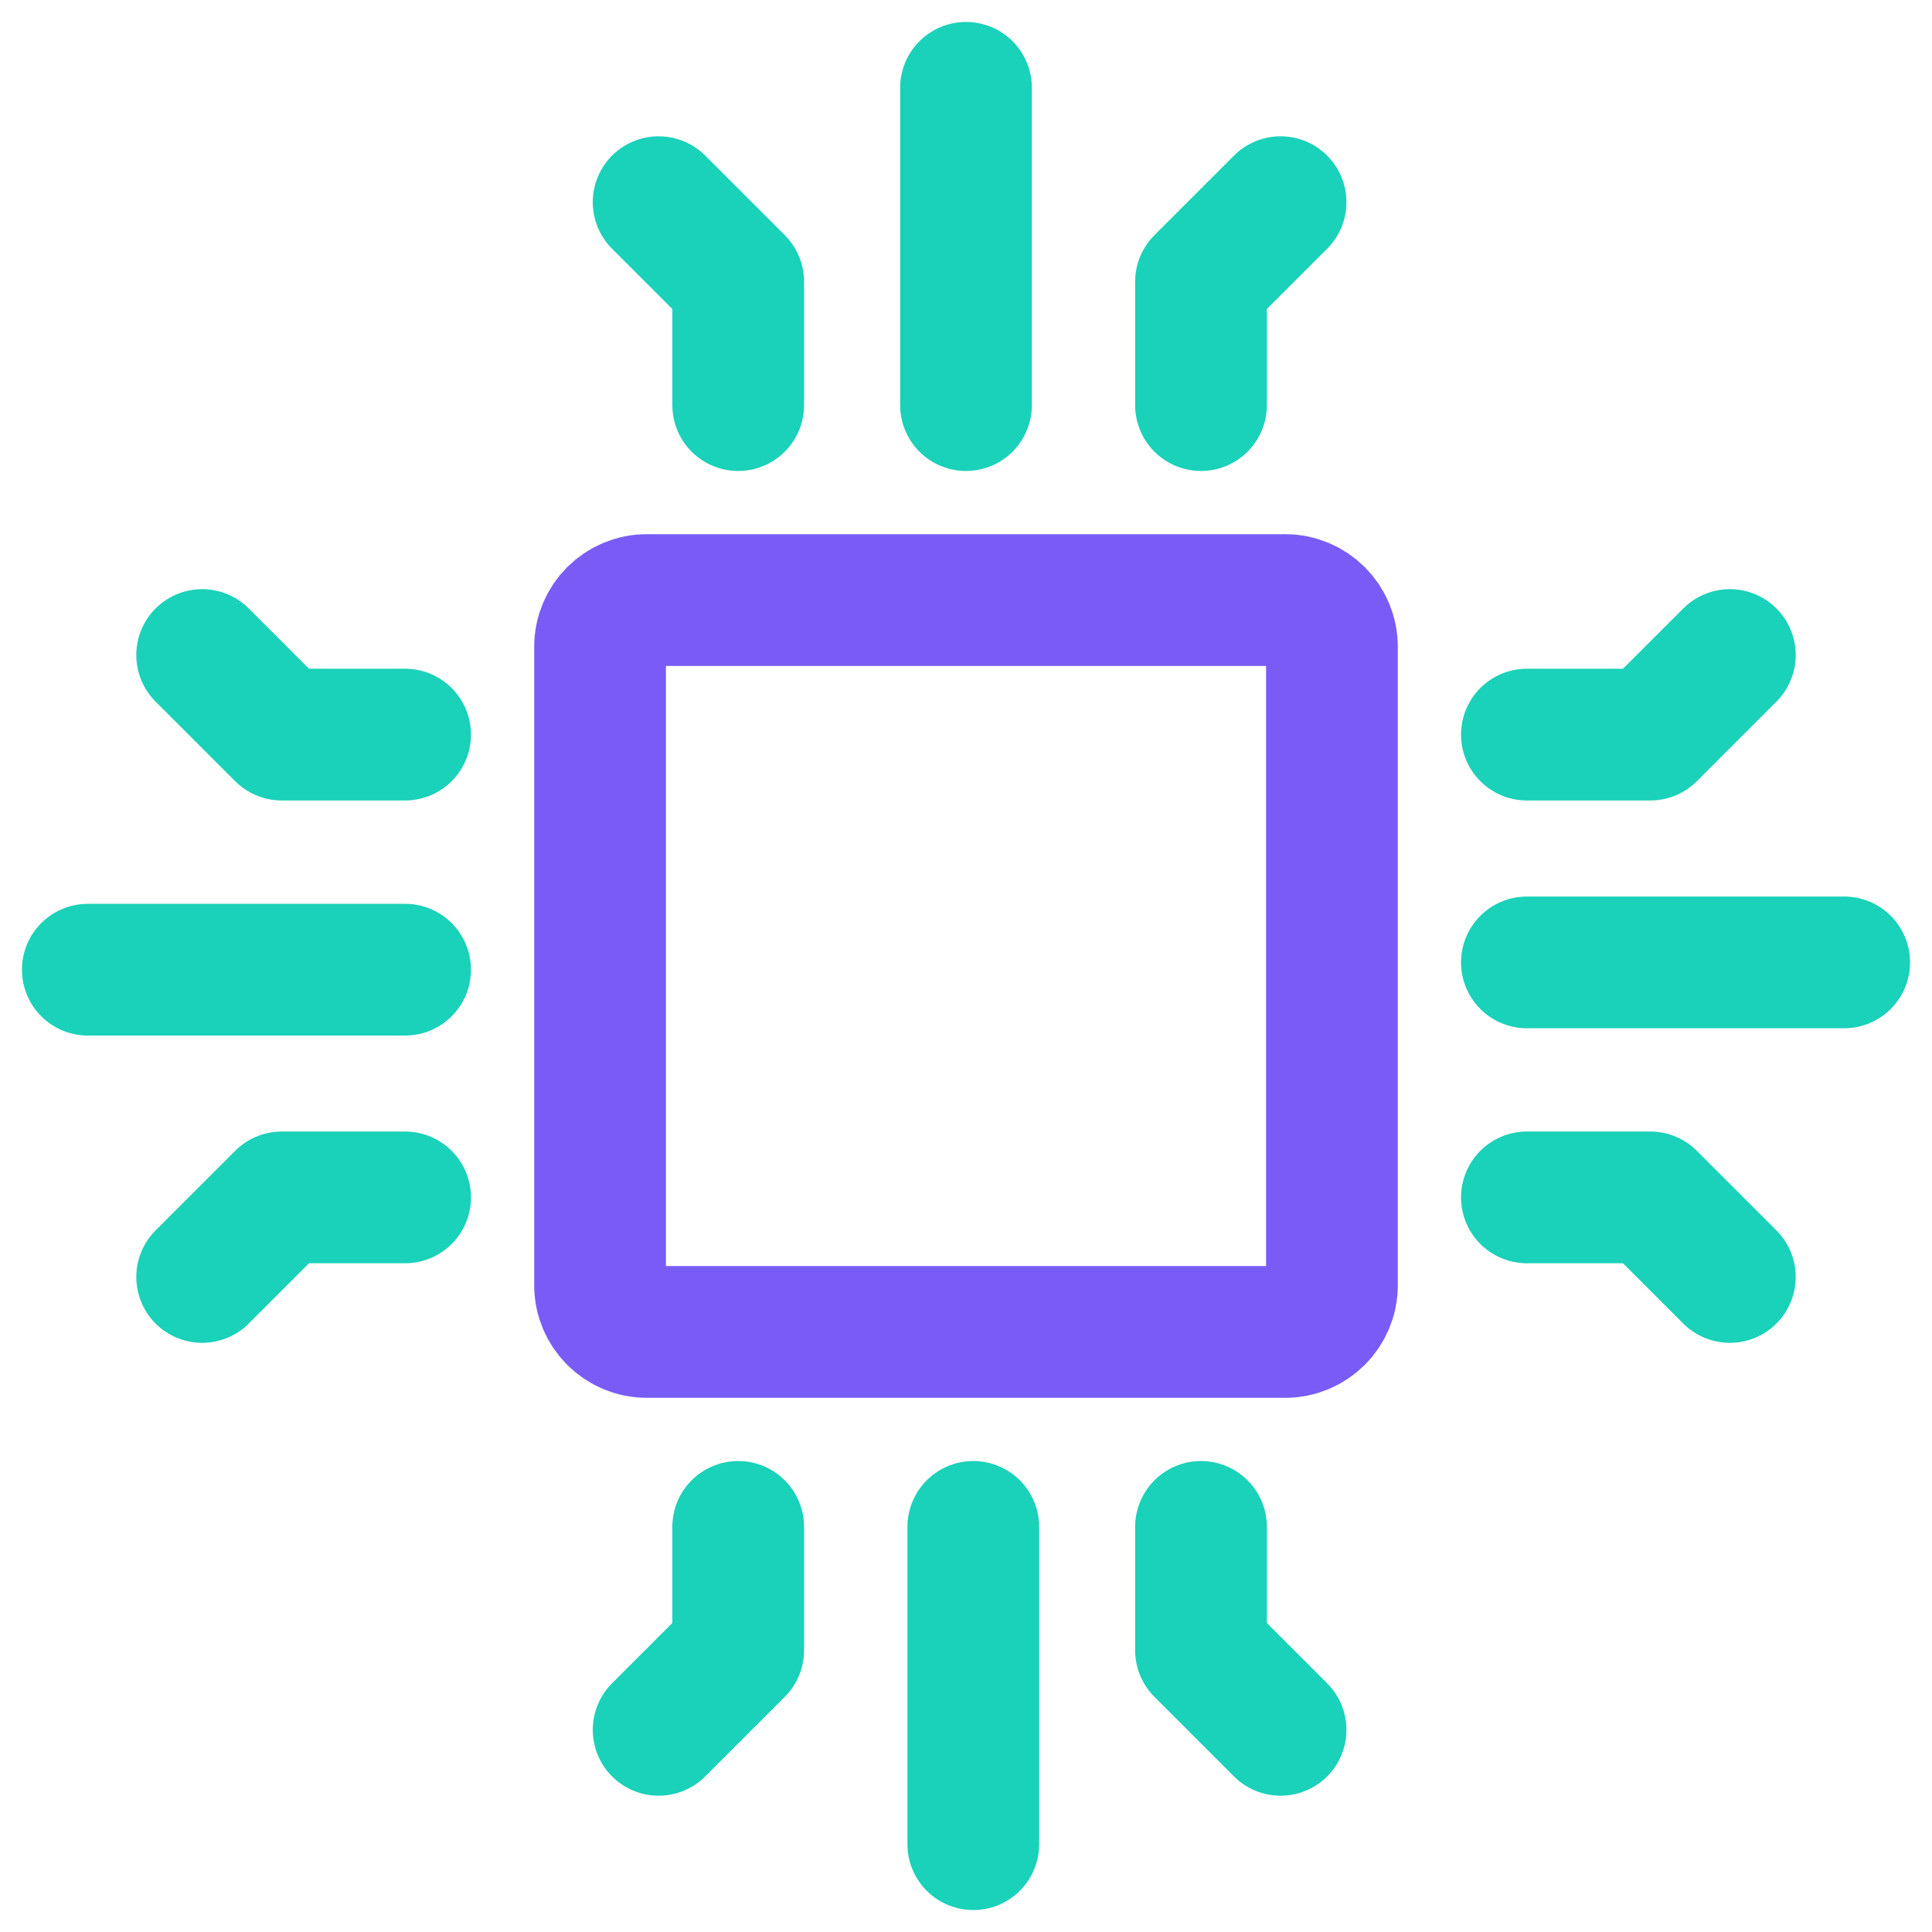 <svg width="22" height="22" viewBox="0 0 22 22" fill="none" xmlns="http://www.w3.org/2000/svg">
<path d="M14.635 15.167H7.365C7.071 15.167 6.833 14.929 6.833 14.635V7.365C6.833 7.071 7.071 6.833 7.365 6.833H14.635C14.929 6.833 15.167 7.071 15.167 7.365V14.635C15.167 14.929 14.929 15.167 14.635 15.167Z" stroke="#795CF5" stroke-width="1.5" stroke-miterlimit="10"/>
<path d="M13.676 4.613V3.208L14.582 2.302" stroke="#1AD1B9" stroke-width="1.5" stroke-miterlimit="10" stroke-linecap="round" stroke-linejoin="round"/>
<path d="M8.406 4.613V3.208L7.5 2.302" stroke="#1AD1B9" stroke-width="1.5" stroke-miterlimit="10" stroke-linecap="round" stroke-linejoin="round"/>
<path d="M11 4.613V1" stroke="#1AD1B9" stroke-width="1.5" stroke-miterlimit="10" stroke-linecap="round" stroke-linejoin="round"/>
<path d="M8.406 17.387V18.792L7.5 19.698" stroke="#1AD1B9" stroke-width="1.5" stroke-miterlimit="10" stroke-linecap="round" stroke-linejoin="round"/>
<path d="M13.676 17.387V18.792L14.582 19.698" stroke="#1AD1B9" stroke-width="1.5" stroke-miterlimit="10" stroke-linecap="round" stroke-linejoin="round"/>
<path d="M11.083 17.387V21" stroke="#1AD1B9" stroke-width="1.5" stroke-miterlimit="10" stroke-linecap="round" stroke-linejoin="round"/>
<path d="M17.387 13.635H18.792L19.698 14.541" stroke="#1AD1B9" stroke-width="1.5" stroke-miterlimit="10" stroke-linecap="round" stroke-linejoin="round"/>
<path d="M17.387 8.365H18.792L19.698 7.459" stroke="#1AD1B9" stroke-width="1.5" stroke-miterlimit="10" stroke-linecap="round" stroke-linejoin="round"/>
<path d="M17.387 10.959H21" stroke="#1AD1B9" stroke-width="1.5" stroke-miterlimit="10" stroke-linecap="round" stroke-linejoin="round"/>
<path d="M4.613 8.365H3.208L2.302 7.459" stroke="#1AD1B9" stroke-width="1.5" stroke-miterlimit="10" stroke-linecap="round" stroke-linejoin="round"/>
<path d="M4.613 13.635H3.208L2.302 14.541" stroke="#1AD1B9" stroke-width="1.5" stroke-miterlimit="10" stroke-linecap="round" stroke-linejoin="round"/>
<path d="M4.613 11.042H1" stroke="#1AD1B9" stroke-width="1.5" stroke-miterlimit="10" stroke-linecap="round" stroke-linejoin="round"/>
</svg>
